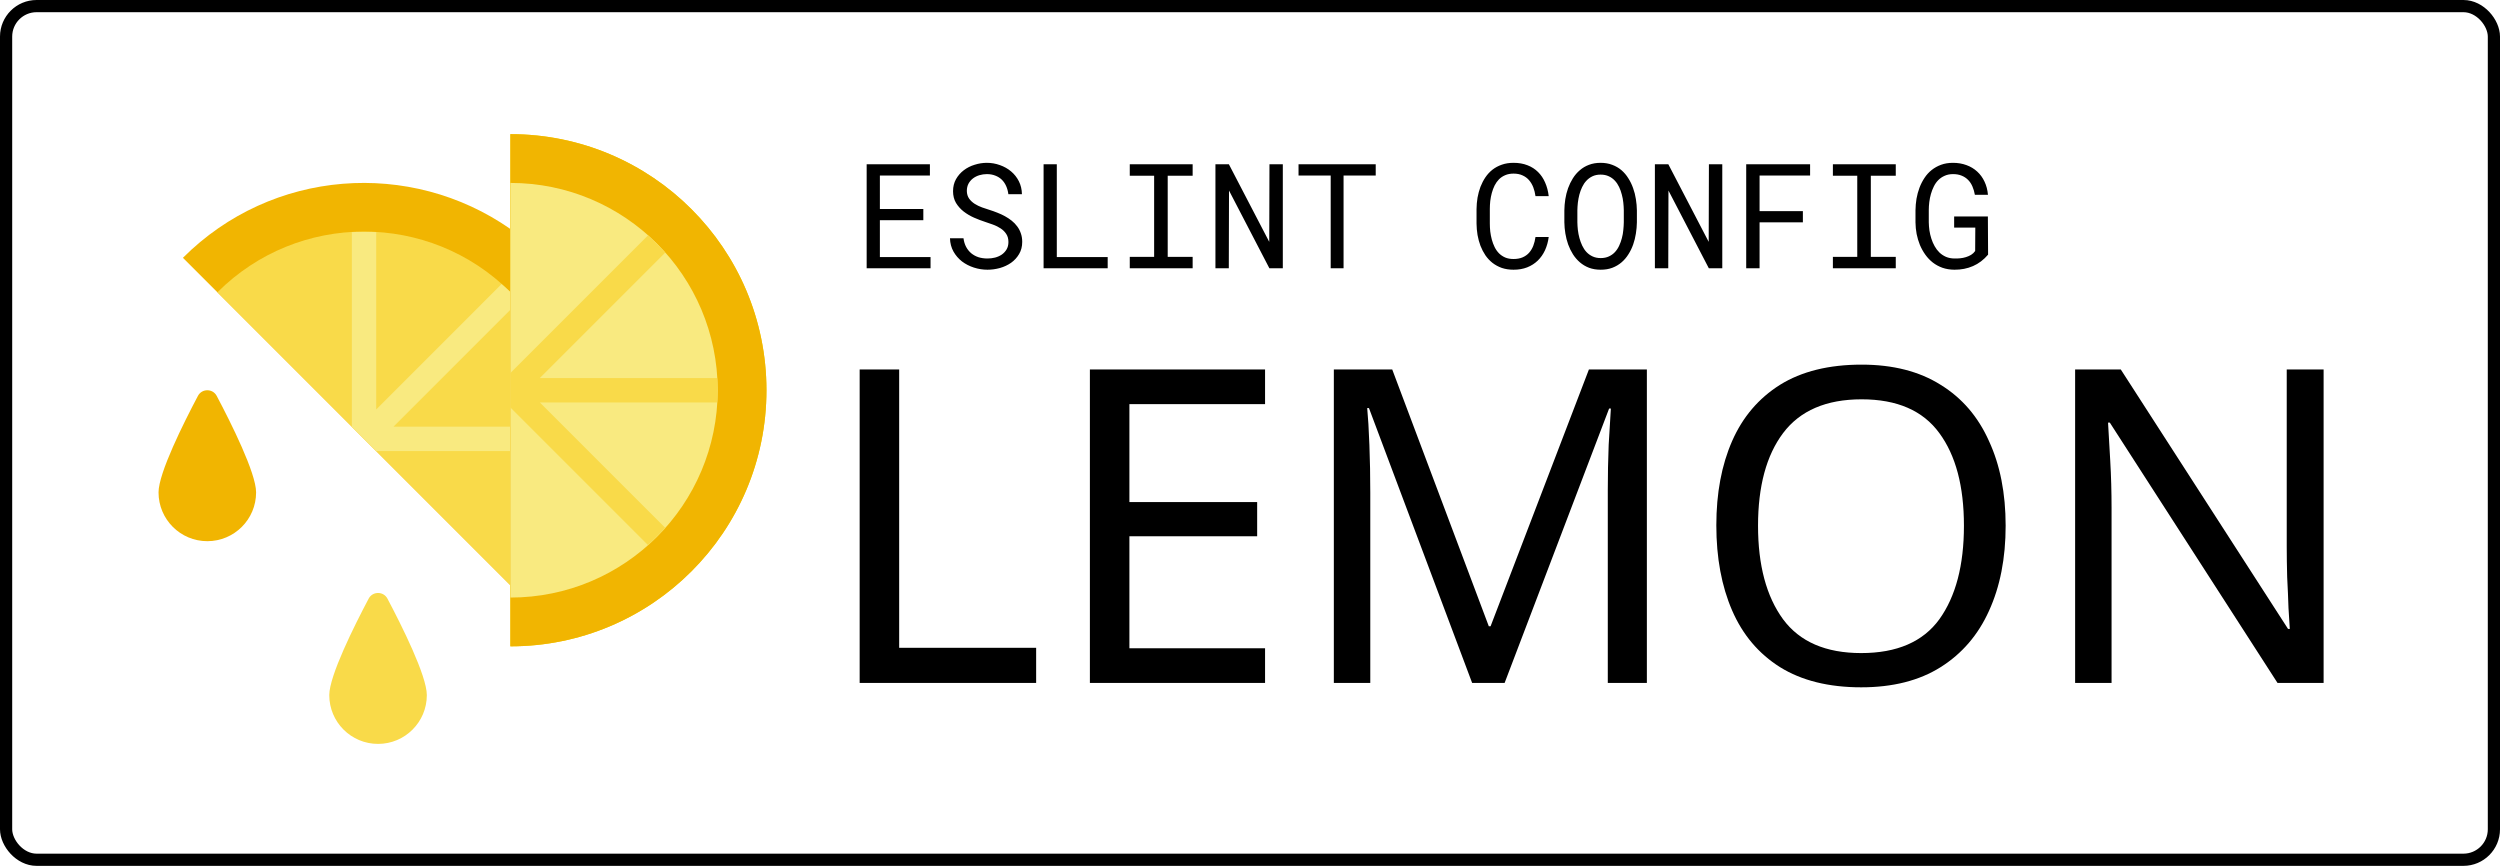 <svg width="205" height="71" viewBox="0 0 205 71" fill="none" xmlns="http://www.w3.org/2000/svg">
<path d="M75.713 18.057H72.15V21.08H76.305V22H71.066V13.469H76.252V14.395H72.15V17.137H75.713V18.057ZM82.691 19.844C82.691 19.582 82.631 19.361 82.51 19.182C82.393 19.002 82.24 18.852 82.053 18.73C81.865 18.605 81.658 18.502 81.432 18.42C81.209 18.338 80.994 18.264 80.787 18.197C80.486 18.1 80.18 17.982 79.867 17.846C79.559 17.709 79.275 17.541 79.018 17.342C78.764 17.143 78.555 16.908 78.391 16.639C78.231 16.365 78.15 16.045 78.15 15.678C78.15 15.31 78.231 14.982 78.391 14.693C78.555 14.404 78.768 14.16 79.029 13.961C79.291 13.762 79.588 13.611 79.92 13.51C80.252 13.404 80.586 13.352 80.922 13.352C81.293 13.352 81.65 13.414 81.994 13.539C82.338 13.66 82.643 13.832 82.908 14.055C83.174 14.277 83.387 14.547 83.547 14.863C83.707 15.18 83.791 15.533 83.799 15.924H82.686C82.654 15.678 82.594 15.455 82.504 15.256C82.414 15.053 82.295 14.879 82.147 14.734C81.998 14.59 81.82 14.479 81.613 14.4C81.41 14.318 81.18 14.277 80.922 14.277C80.715 14.277 80.512 14.307 80.312 14.365C80.117 14.424 79.941 14.512 79.785 14.629C79.633 14.746 79.51 14.891 79.416 15.062C79.326 15.234 79.281 15.434 79.281 15.66C79.285 15.906 79.348 16.115 79.469 16.287C79.59 16.455 79.742 16.598 79.926 16.715C80.113 16.832 80.314 16.93 80.529 17.008C80.748 17.086 80.953 17.154 81.144 17.213C81.356 17.279 81.568 17.355 81.783 17.441C81.998 17.523 82.205 17.619 82.404 17.729C82.603 17.838 82.789 17.961 82.961 18.098C83.133 18.234 83.283 18.391 83.412 18.566C83.541 18.738 83.641 18.93 83.711 19.141C83.785 19.348 83.822 19.578 83.822 19.832C83.822 20.215 83.736 20.549 83.564 20.834C83.397 21.119 83.178 21.357 82.908 21.549C82.639 21.736 82.334 21.879 81.994 21.977C81.654 22.07 81.314 22.117 80.975 22.117C80.596 22.117 80.225 22.059 79.861 21.941C79.498 21.824 79.172 21.656 78.883 21.438C78.598 21.215 78.365 20.945 78.186 20.629C78.006 20.309 77.91 19.945 77.898 19.539H79.006C79.041 19.805 79.113 20.041 79.223 20.248C79.332 20.451 79.473 20.625 79.644 20.77C79.816 20.91 80.014 21.018 80.236 21.092C80.463 21.162 80.709 21.197 80.975 21.197C81.186 21.197 81.393 21.172 81.596 21.121C81.803 21.066 81.986 20.984 82.147 20.875C82.307 20.762 82.438 20.621 82.539 20.453C82.641 20.281 82.691 20.078 82.691 19.844ZM86.658 21.08H90.83V22H85.574V13.469H86.658V21.08ZM92.641 13.469H97.797V14.412H95.752V21.062H97.797V22H92.641V21.062H94.639V14.412H92.641V13.469ZM105.191 22H104.09L100.779 15.625L100.762 22H99.666V13.469H100.768L104.078 19.832L104.096 13.469H105.191V22ZM112.809 14.395H110.172V22H109.117V14.395H106.48V13.469H112.809V14.395ZM126.994 19.434C126.943 19.828 126.842 20.191 126.689 20.523C126.537 20.852 126.338 21.135 126.092 21.373C125.85 21.607 125.561 21.791 125.225 21.924C124.893 22.053 124.521 22.117 124.111 22.117C123.76 22.117 123.439 22.068 123.15 21.971C122.865 21.869 122.609 21.73 122.383 21.555C122.16 21.379 121.967 21.172 121.803 20.934C121.643 20.695 121.508 20.436 121.398 20.154C121.293 19.873 121.213 19.578 121.158 19.27C121.107 18.961 121.08 18.648 121.076 18.332V17.143C121.08 16.826 121.107 16.514 121.158 16.205C121.213 15.896 121.293 15.602 121.398 15.32C121.508 15.039 121.643 14.779 121.803 14.541C121.967 14.299 122.16 14.09 122.383 13.914C122.609 13.738 122.865 13.602 123.15 13.504C123.436 13.402 123.756 13.352 124.111 13.352C124.537 13.352 124.918 13.418 125.254 13.551C125.59 13.68 125.879 13.865 126.121 14.107C126.363 14.346 126.557 14.633 126.701 14.969C126.85 15.305 126.947 15.676 126.994 16.082H125.91C125.875 15.824 125.814 15.584 125.729 15.361C125.643 15.139 125.527 14.943 125.383 14.775C125.238 14.607 125.061 14.477 124.85 14.383C124.643 14.285 124.396 14.236 124.111 14.236C123.854 14.236 123.625 14.279 123.426 14.365C123.23 14.447 123.061 14.56 122.916 14.705C122.775 14.85 122.656 15.018 122.559 15.209C122.465 15.4 122.389 15.604 122.33 15.818C122.271 16.033 122.229 16.254 122.201 16.48C122.178 16.703 122.166 16.92 122.166 17.131V18.332C122.166 18.543 122.178 18.762 122.201 18.988C122.229 19.211 122.271 19.432 122.33 19.65C122.389 19.865 122.465 20.068 122.559 20.26C122.652 20.451 122.771 20.621 122.916 20.77C123.061 20.914 123.23 21.029 123.426 21.115C123.621 21.197 123.85 21.238 124.111 21.238C124.396 21.238 124.643 21.193 124.85 21.104C125.061 21.014 125.238 20.889 125.383 20.729C125.527 20.564 125.643 20.373 125.729 20.154C125.814 19.932 125.875 19.691 125.91 19.434H126.994ZM134.225 18.227C134.221 18.531 134.193 18.84 134.143 19.152C134.096 19.461 134.021 19.76 133.92 20.049C133.818 20.338 133.688 20.607 133.527 20.857C133.371 21.107 133.184 21.326 132.965 21.514C132.746 21.701 132.494 21.85 132.209 21.959C131.928 22.064 131.611 22.117 131.26 22.117C130.908 22.117 130.59 22.064 130.305 21.959C130.023 21.85 129.773 21.701 129.555 21.514C129.336 21.326 129.146 21.107 128.986 20.857C128.826 20.604 128.693 20.332 128.588 20.043C128.486 19.754 128.41 19.455 128.359 19.146C128.309 18.838 128.281 18.531 128.277 18.227V17.254C128.281 16.949 128.307 16.643 128.354 16.334C128.404 16.021 128.48 15.721 128.582 15.432C128.688 15.143 128.818 14.873 128.975 14.623C129.135 14.369 129.324 14.148 129.543 13.961C129.762 13.77 130.012 13.621 130.293 13.516C130.578 13.406 130.896 13.352 131.248 13.352C131.6 13.352 131.918 13.406 132.203 13.516C132.488 13.621 132.74 13.768 132.959 13.955C133.178 14.143 133.365 14.363 133.521 14.617C133.682 14.867 133.812 15.137 133.914 15.426C134.02 15.715 134.096 16.016 134.143 16.328C134.193 16.641 134.221 16.949 134.225 17.254V18.227ZM133.152 17.242C133.148 17.039 133.135 16.828 133.111 16.609C133.088 16.387 133.047 16.168 132.988 15.953C132.934 15.734 132.859 15.527 132.766 15.332C132.672 15.133 132.555 14.959 132.414 14.81C132.273 14.658 132.107 14.539 131.916 14.453C131.725 14.363 131.502 14.318 131.248 14.318C130.998 14.318 130.777 14.363 130.586 14.453C130.395 14.543 130.229 14.664 130.088 14.816C129.947 14.965 129.83 15.139 129.736 15.338C129.643 15.533 129.566 15.74 129.508 15.959C129.453 16.174 129.412 16.393 129.385 16.615C129.361 16.834 129.348 17.043 129.344 17.242V18.227C129.348 18.426 129.361 18.637 129.385 18.859C129.412 19.082 129.455 19.303 129.514 19.521C129.572 19.736 129.648 19.943 129.742 20.143C129.836 20.342 129.953 20.518 130.094 20.67C130.234 20.818 130.4 20.938 130.592 21.027C130.783 21.117 131.006 21.162 131.26 21.162C131.514 21.162 131.736 21.117 131.928 21.027C132.123 20.938 132.289 20.818 132.426 20.67C132.566 20.518 132.682 20.344 132.771 20.148C132.865 19.949 132.939 19.742 132.994 19.527C133.053 19.309 133.092 19.088 133.111 18.865C133.135 18.643 133.148 18.43 133.152 18.227V17.242ZM141.227 22H140.125L136.814 15.625L136.797 22H135.701V13.469H136.803L140.113 19.832L140.131 13.469H141.227V22ZM147.836 18.232H144.285V22H143.189V13.469H148.428V14.395H144.285V17.312H147.836V18.232ZM150.297 13.469H155.453V14.412H153.408V21.062H155.453V22H150.297V21.062H152.295V14.412H150.297V13.469ZM163.023 20.881C162.664 21.303 162.252 21.615 161.787 21.818C161.322 22.021 160.812 22.121 160.258 22.117C159.906 22.113 159.582 22.061 159.285 21.959C158.992 21.854 158.729 21.711 158.494 21.531C158.26 21.348 158.055 21.133 157.879 20.887C157.703 20.641 157.555 20.375 157.434 20.09C157.316 19.801 157.227 19.5 157.164 19.188C157.105 18.871 157.074 18.553 157.07 18.232V17.242C157.074 16.926 157.102 16.611 157.152 16.299C157.207 15.982 157.289 15.68 157.398 15.391C157.508 15.102 157.645 14.834 157.809 14.588C157.973 14.338 158.168 14.123 158.395 13.943C158.625 13.76 158.885 13.615 159.174 13.51C159.463 13.404 159.787 13.352 160.146 13.352C160.545 13.352 160.912 13.414 161.248 13.539C161.584 13.66 161.877 13.836 162.127 14.066C162.377 14.293 162.578 14.568 162.73 14.893C162.883 15.213 162.977 15.572 163.012 15.971H161.939C161.896 15.725 161.83 15.498 161.74 15.291C161.65 15.08 161.531 14.9 161.383 14.752C161.238 14.604 161.064 14.488 160.861 14.406C160.658 14.32 160.422 14.277 160.152 14.277C159.895 14.277 159.666 14.322 159.467 14.412C159.268 14.498 159.094 14.615 158.945 14.764C158.797 14.912 158.674 15.086 158.576 15.285C158.479 15.48 158.398 15.688 158.336 15.906C158.273 16.125 158.229 16.348 158.201 16.574C158.174 16.801 158.16 17.02 158.16 17.23V18.232C158.164 18.447 158.182 18.67 158.213 18.9C158.248 19.127 158.301 19.35 158.371 19.568C158.441 19.787 158.531 19.994 158.641 20.189C158.75 20.385 158.881 20.557 159.033 20.705C159.189 20.854 159.369 20.973 159.572 21.062C159.775 21.148 160.006 21.193 160.264 21.197C160.412 21.201 160.566 21.195 160.727 21.18C160.891 21.164 161.049 21.133 161.201 21.086C161.354 21.039 161.496 20.977 161.629 20.898C161.762 20.816 161.873 20.711 161.963 20.582L161.975 18.666H160.24V17.752H163.006L163.023 20.881Z" fill="black"/>
<path d="M70.492 56V30.296H73.732V53.12H84.964V56H70.492ZM103.735 56H89.371V30.296H103.735V33.14H92.611V41.168H103.087V43.976H92.611V53.156H103.735V56ZM120.715 56L112.255 33.464H112.111C112.183 34.208 112.243 35.216 112.291 36.488C112.339 37.736 112.363 39.044 112.363 40.412V56H109.375V30.296H114.163L122.083 51.356H122.227L130.291 30.296H135.043V56H131.839V40.196C131.839 38.948 131.863 37.712 131.911 36.488C131.983 35.264 132.043 34.268 132.091 33.5H131.947L123.379 56H120.715ZM164.463 43.112C164.463 45.776 164.007 48.104 163.095 50.096C162.207 52.064 160.887 53.6 159.135 54.704C157.383 55.808 155.211 56.36 152.619 56.36C149.955 56.36 147.735 55.808 145.959 54.704C144.207 53.6 142.899 52.052 142.035 50.06C141.171 48.068 140.739 45.74 140.739 43.076C140.739 40.436 141.171 38.132 142.035 36.164C142.899 34.196 144.207 32.66 145.959 31.556C147.735 30.452 149.967 29.9 152.655 29.9C155.223 29.9 157.383 30.452 159.135 31.556C160.887 32.636 162.207 34.172 163.095 36.164C164.007 38.132 164.463 40.448 164.463 43.112ZM144.159 43.112C144.159 46.352 144.843 48.908 146.211 50.78C147.579 52.628 149.715 53.552 152.619 53.552C155.547 53.552 157.683 52.628 159.027 50.78C160.371 48.908 161.043 46.352 161.043 43.112C161.043 39.872 160.371 37.34 159.027 35.516C157.683 33.668 155.559 32.744 152.655 32.744C149.751 32.744 147.603 33.668 146.211 35.516C144.843 37.34 144.159 39.872 144.159 43.112ZM190.536 56H186.756L173.004 34.652H172.86C172.908 35.492 172.968 36.536 173.04 37.784C173.112 39.032 173.148 40.316 173.148 41.636V56H170.16V30.296H173.904L187.62 51.572H187.764C187.74 51.188 187.704 50.612 187.656 49.844C187.632 49.076 187.596 48.236 187.548 47.324C187.524 46.412 187.512 45.572 187.512 44.804V30.296H190.536V56Z" fill="black"/>
<path d="M41.85 11V53C53.448 53 62.85 43.598 62.85 32C62.85 20.402 53.448 11 41.85 11Z" fill="#F9D70B"/>
<path d="M21 40.377C21 42.586 19.209 44.377 17 44.377C14.791 44.377 13 42.586 13 40.377C13 38.789 15.068 34.659 16.23 32.464C16.557 31.846 17.443 31.846 17.77 32.464C18.932 34.659 21 38.788 21 40.377Z" fill="#F1B501"/>
<path d="M35 57C35 59.209 33.209 61 31 61C28.791 61 27 59.209 27 57C27 55.412 29.068 51.282 30.23 49.087C30.557 48.469 31.443 48.469 31.77 49.087C32.932 51.282 35 55.412 35 57Z" fill="#F9DA49"/>
<path d="M41.85 18.776C33.66 13.054 22.31 13.83 15 21.14L41.849 47.989V18.776H41.85Z" fill="#F1B501"/>
<path d="M41.85 23.949C35.209 17.33 24.461 17.336 17.829 23.968L41.85 47.989V23.949Z" fill="#F9DA49"/>
<path d="M41.85 23.949C41.618 23.717 41.369 23.513 41.127 23.298L30.85 33.575V19.037C30.718 19.029 30.586 19.023 30.454 19.018H29.236C29.107 19.023 28.979 19.029 28.85 19.037V34.989L29.85 35.988L30.85 36.988H41.82V34.988H32.264L41.849 25.402V23.949H41.85Z" fill="#F9EA80"/>
<path d="M41.85 11V53C53.448 53 62.85 43.598 62.85 32C62.85 20.402 53.448 11 41.85 11Z" fill="#F1B501"/>
<path d="M41.85 15V49C51.239 49 58.85 41.389 58.85 32C58.85 22.611 51.238 15 41.85 15Z" fill="#F9EA80"/>
<path d="M54.544 20.72C54.458 20.623 54.371 20.527 54.283 20.432L53.418 19.567C53.323 19.479 53.227 19.392 53.131 19.306L41.851 30.586V32V33.413L53.131 44.693C53.229 44.606 53.325 44.519 53.421 44.43L54.282 43.569C54.371 43.473 54.459 43.377 54.546 43.279L44.264 33H58.799C58.818 32.667 58.849 32.338 58.849 32C58.849 31.662 58.818 31.333 58.799 31H44.264L54.544 20.72Z" fill="#F9DA49"/>
<rect x="0.5" y="0.5" width="204" height="70" rx="2.5" stroke="black"/>
</svg>
